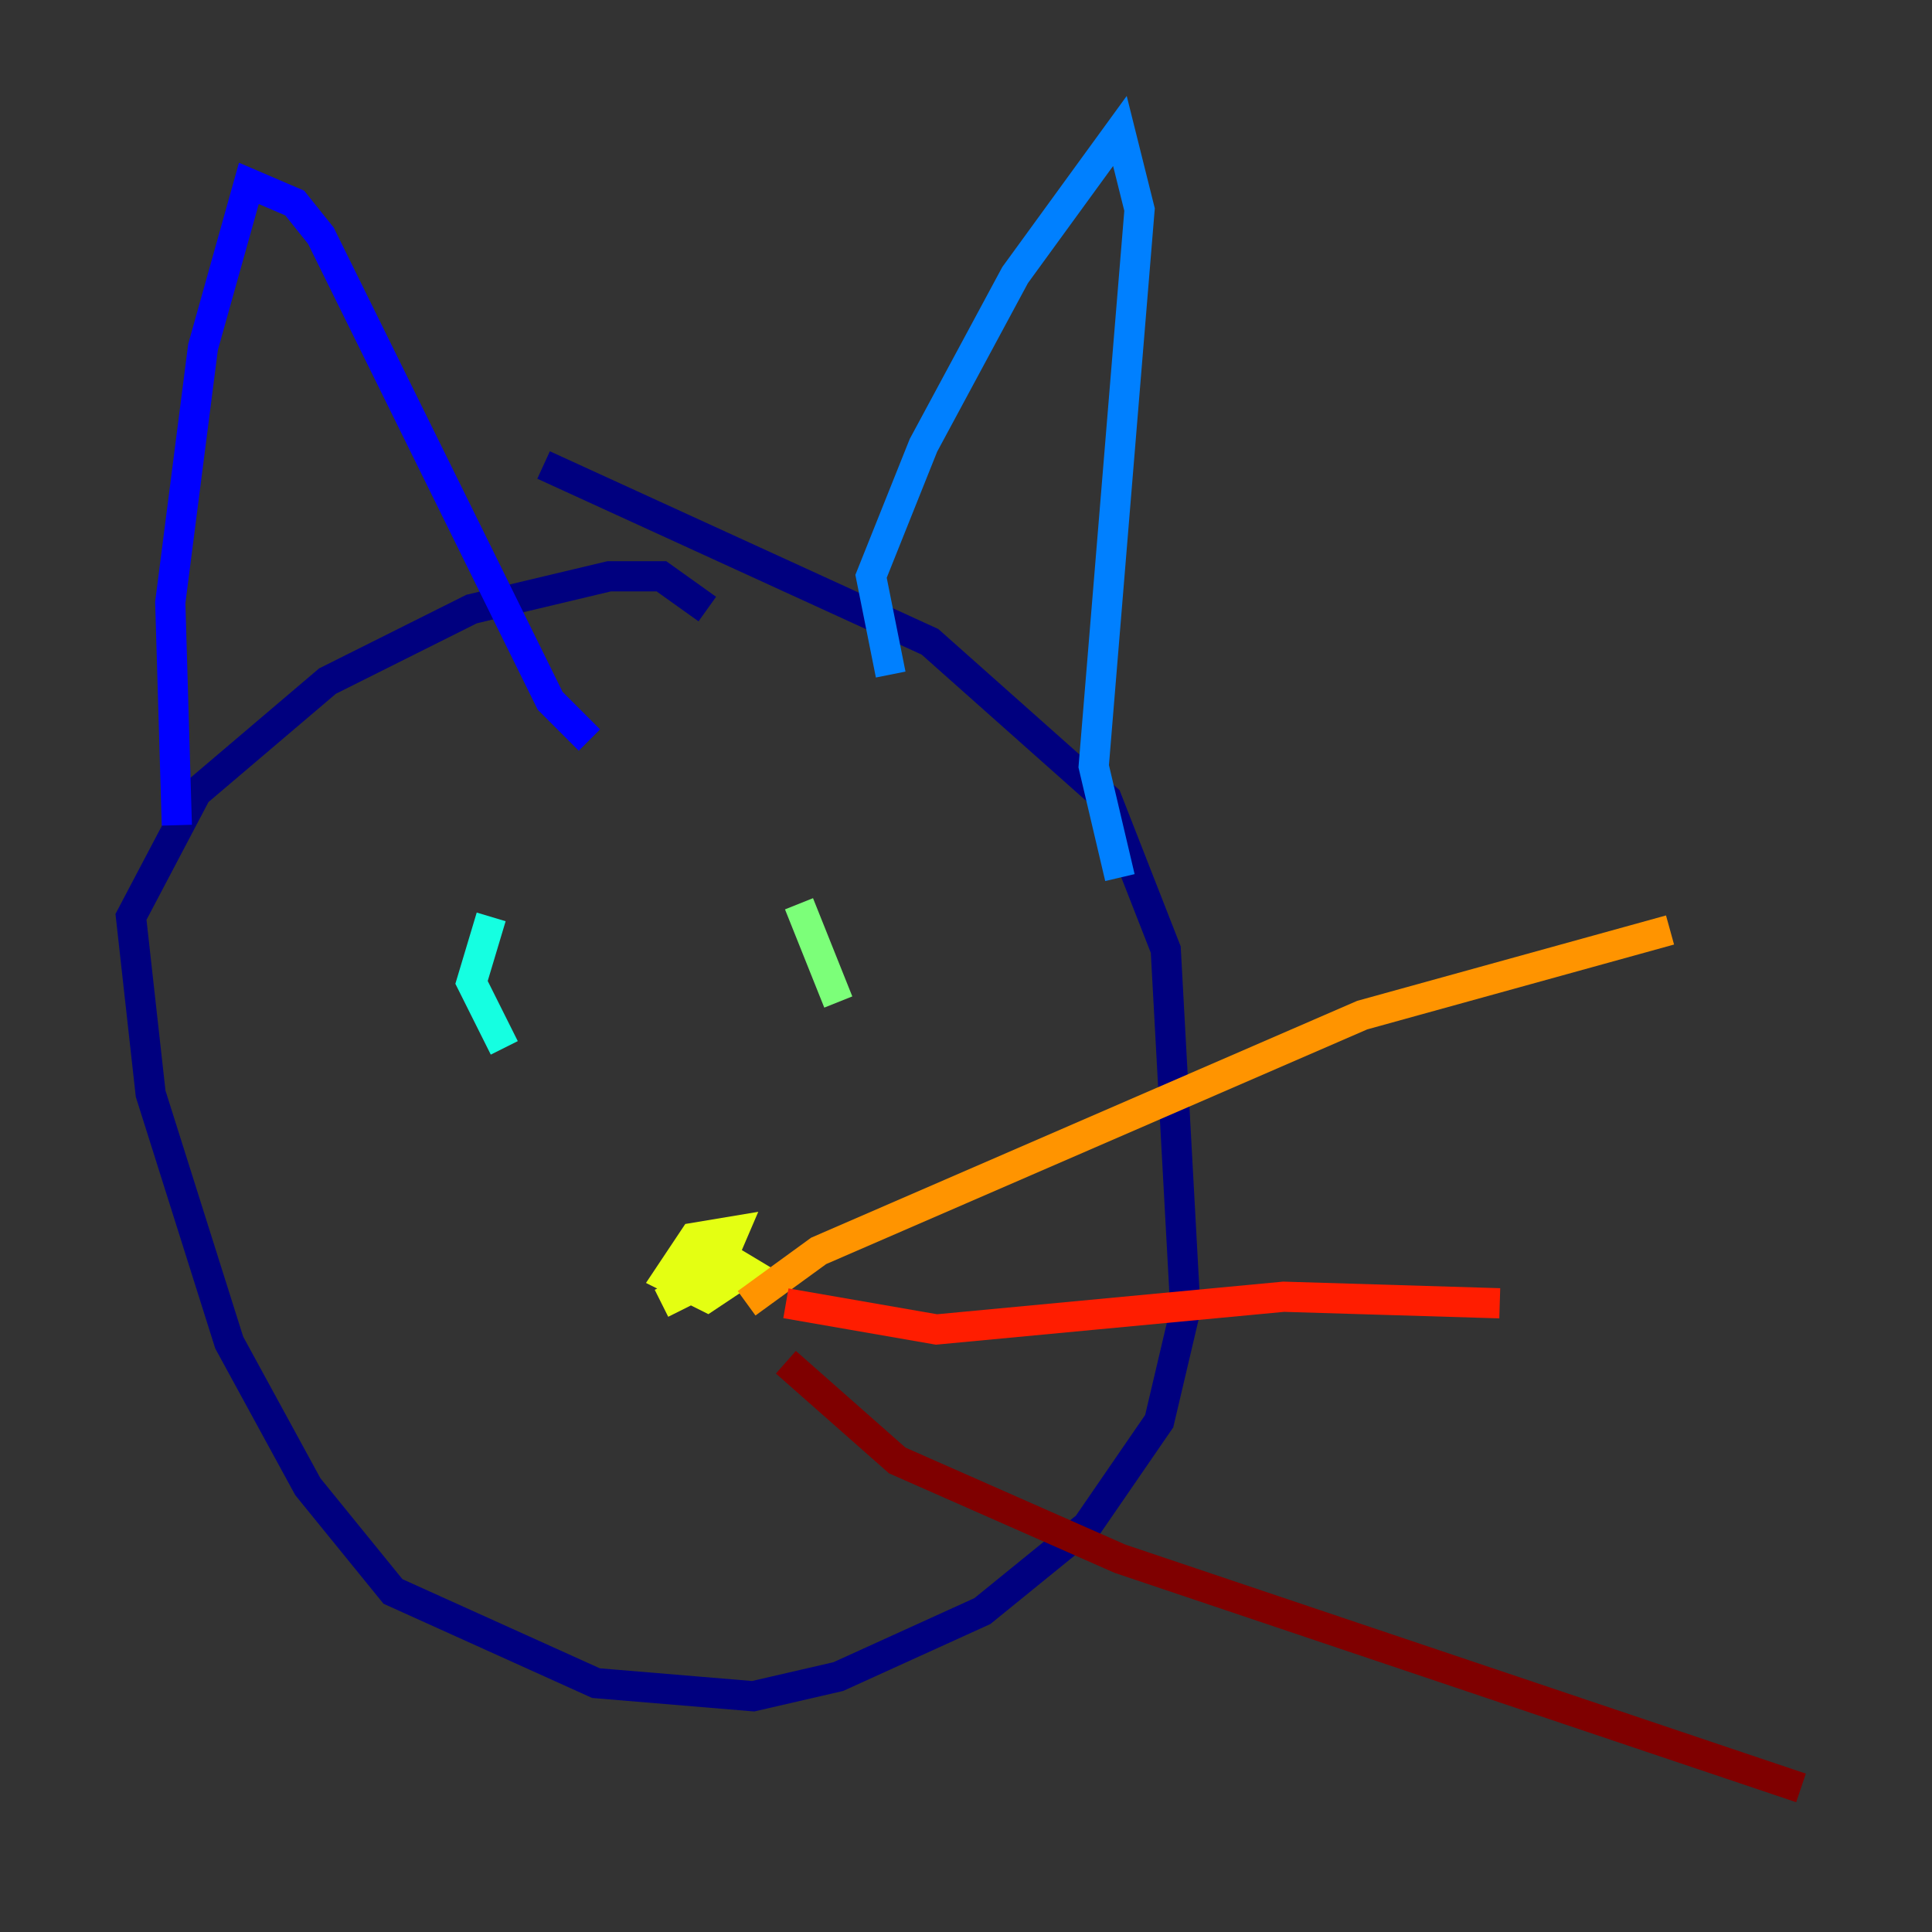 <?xml version="1.0" encoding="utf-8" ?>
<svg baseProfile="tiny" height="128" version="1.2" viewBox="0,0,128,128" width="128" xmlns="http://www.w3.org/2000/svg" xmlns:ev="http://www.w3.org/2001/xml-events" xmlns:xlink="http://www.w3.org/1999/xlink"><rect x="0" y="0" width="128" height="128" fill="#333333" stroke="none"/><defs /><polyline fill="none" points="46.861,40.352 43.824,38.183 40.352,38.183 31.241,40.352 21.695,45.125 13.017,52.502 8.678,60.746 9.98,72.461 15.186,88.949 20.393,98.495 26.034,105.437 39.485,111.512 49.898,112.38 55.539,111.078 65.085,106.739 72.027,101.098 76.8,94.156 78.536,86.78 77.234,62.915 73.329,52.936 61.614,42.522 36.014,30.807" stroke="#00007f" stroke-width="2" /><polyline fill="none" points="11.715,54.671 11.281,39.919 13.451,22.997 16.488,12.149 19.525,13.451 21.261,15.62 36.447,46.427 39.051,49.031" stroke="#0000ff" stroke-width="2" /><polyline fill="none" points="59.01,44.691 57.709,38.183 61.18,29.505 67.254,18.224 74.197,8.678 75.498,13.885 72.461,50.766 74.197,58.142" stroke="#0080ff" stroke-width="2" /><polyline fill="none" points="32.542,60.746 31.241,65.085 33.41,69.424" stroke="#15ffe1" stroke-width="2" /><polyline fill="none" points="52.936,59.878 55.539,66.386" stroke="#7cff79" stroke-width="2" /><polyline fill="none" points="43.824,86.346 47.295,84.61 48.597,81.573 45.993,82.007 44.258,84.61 46.861,85.912 49.464,84.176 47.295,82.875 45.559,84.61" stroke="#e4ff12" stroke-width="2" /><polyline fill="none" points="49.464,86.346 54.237,82.875 90.251,67.254 110.644,61.614" stroke="#ff9400" stroke-width="2" /><polyline fill="none" points="52.068,86.346 62.047,88.081 85.044,85.912 99.363,86.346" stroke="#ff1d00" stroke-width="2" /><polyline fill="none" points="52.068,90.251 59.444,96.759 74.197,103.268 119.322,118.454" stroke="#7f0000" stroke-width="2" /></svg>